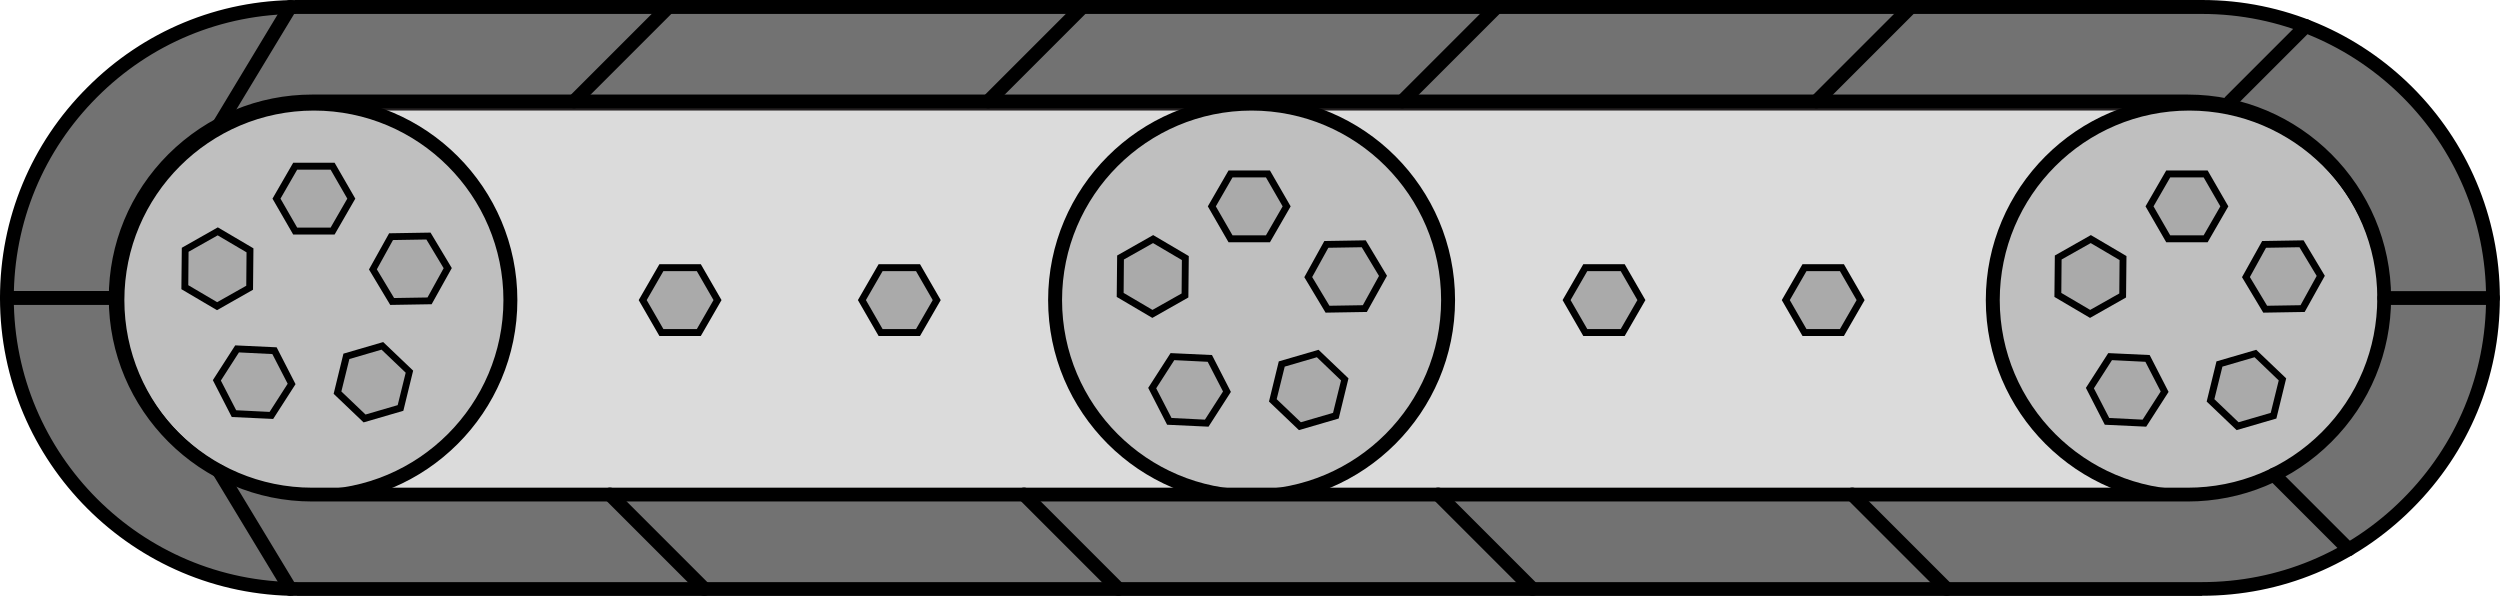 <?xml version="1.0" encoding="UTF-8"?><svg id="a" xmlns="http://www.w3.org/2000/svg" viewBox="0 0 181.11 43.17"><defs><style>.ad{fill:#727272;}.ae{fill:#dbdbdb;}.af{fill:#bfbfbf;}.ag{fill:#aaa;}.ah{fill:#231f20;}</style></defs><g id="b"><g id="c"><path class="ae" d="M172.84,21.74c0,3.93-1.59,7.49-4.17,10.07-2.57,2.57-6.13,4.17-10.07,4.17H22.74c-7.86,0-14.24-6.38-14.24-14.24,0-3.93,1.6-7.49,4.17-10.07,2.58-2.57,6.14-4.17,10.07-4.17H158.6c7.87,0,14.24,6.38,14.24,14.24h0Z"/><path class="ah" d="M158.6,36.49H22.74c-8.13,0-14.74-6.61-14.74-14.74,0-3.93,1.53-7.63,4.32-10.43,2.8-2.79,6.5-4.32,10.43-4.32H158.6c8.13,0,14.74,6.61,14.74,14.74,0,3.94-1.53,7.64-4.32,10.43-2.78,2.78-6.49,4.32-10.43,4.32ZM22.74,8.01c-3.66,0-7.11,1.43-9.71,4.02-2.59,2.6-4.02,6.05-4.02,9.71,0,7.57,6.16,13.74,13.74,13.74H158.6c3.67,0,7.12-1.43,9.71-4.02,2.59-2.59,4.02-6.04,4.02-9.71,0-7.57-6.16-13.74-13.74-13.74H22.74Z"/></g><g id="d"><g id="e"><path class="ag" d="M130.73,24.09h2.71l1.36-2.35-1.36-2.35h-2.71l-1.35,2.35,1.35,2.35Z"/><path d="M133.58,24.34h-3l-1.5-2.6,1.5-2.6h3l1.5,2.6-1.5,2.6Zm-2.71-.5h2.42l1.21-2.1-1.21-2.1h-2.42l-1.21,2.1,1.21,2.1Z"/></g><g id="f"><path class="ag" d="M114.85,24.09h2.71l1.36-2.35-1.36-2.35h-2.71l-1.36,2.35,1.36,2.35Z"/><path d="M117.7,24.34h-3l-1.5-2.6,1.5-2.6h3l1.5,2.6-1.5,2.6Zm-2.71-.5h2.42l1.21-2.1-1.21-2.1h-2.42l-1.21,2.1,1.21,2.1Z"/></g><g id="g"><path class="ag" d="M66.5,19.39h-2.71l-1.36,2.35,1.36,2.35h2.71l1.36-2.35-1.36-2.35Z"/><path d="M66.65,24.34h-3l-1.5-2.6,1.5-2.6h3l1.5,2.6-1.5,2.6Zm-2.71-.5h2.42l1.21-2.1-1.21-2.1h-2.42l-1.21,2.1,1.21,2.1Z"/></g><g id="h"><path class="ag" d="M50.62,19.39h-2.71l-1.36,2.35,1.36,2.35h2.71l1.36-2.35-1.36-2.35Z"/><path d="M50.77,24.34h-3l-1.5-2.6,1.5-2.6h3l1.5,2.6-1.5,2.6Zm-2.71-.5h2.42l1.21-2.1-1.21-2.1h-2.42l-1.21,2.1,1.21,2.1Z"/></g></g></g><g id="i"><g id="j"><g><path class="af" d="M158.6,35.98c7.86,0,14.24-6.37,14.24-14.24s-6.37-14.24-14.24-14.24-14.24,6.37-14.24,14.24,6.37,14.24,14.24,14.24Z"/><path d="M158.6,36.48c-8.13,0-14.74-6.61-14.74-14.74s6.61-14.74,14.74-14.74,14.74,6.61,14.74,14.74-6.61,14.74-14.74,14.74Zm0-28.47c-7.57,0-13.73,6.16-13.73,13.73s6.16,13.73,13.73,13.73,13.73-6.16,13.73-13.73-6.16-13.73-13.73-13.73Z"/></g><g><path class="ag" d="M159.78,12.6h-2.71l-1.36,2.35,1.36,2.35h2.71l1.36-2.35-1.36-2.35Z"/><path d="M159.93,17.55h-3l-1.5-2.6,1.5-2.6h3l1.5,2.6-1.5,2.6Zm-2.71-.5h2.42l1.21-2.1-1.21-2.1h-2.42l-1.21,2.1,1.21,2.1Z"/></g><g><path class="ag" d="M166.73,17.66l-2.71,.05-1.32,2.37,1.4,2.32,2.71-.05,1.31-2.37-1.39-2.32Z"/><path d="M163.96,22.65l-1.54-2.57,1.46-2.62,3-.05,1.54,2.57-1.46,2.62-3,.05Zm-.97-2.58l1.25,2.08,2.42-.04,1.17-2.12-1.25-2.08-2.42,.04-1.17,2.12Z"/></g><g><path class="ag" d="M160.79,26.37l-.64,2.63,1.96,1.87,2.6-.76,.64-2.63-1.96-1.87-2.6,.76Z"/><path d="M162.03,31.16l-2.17-2.07,.71-2.91,2.88-.84,2.17,2.07-.71,2.91-2.88,.84Zm-1.61-2.24l1.75,1.67,2.33-.68,.58-2.35-1.75-1.68-2.33,.68-.58,2.35Z"/></g><g><path class="ag" d="M152.64,30.52l2.71,.13,1.47-2.28-1.24-2.41-2.71-.13-1.47,2.28,1.24,2.41Z"/><path d="M155.48,30.91l-3-.14-1.37-2.67,1.62-2.52,3,.14,1.37,2.67-1.62,2.52Zm-2.68-.63l2.42,.12,1.31-2.04-1.11-2.15-2.42-.12-1.31,2.04,1.11,2.15Z"/></g><g><path class="ag" d="M149.1,18.65l-.02,2.71,2.34,1.38,2.36-1.33,.02-2.71-2.34-1.38-2.36,1.33Z"/><path d="M151.41,23.03l-2.58-1.52,.03-3,2.61-1.48,2.58,1.52-.03,3-2.61,1.48Zm-2.08-1.81l2.09,1.23,2.11-1.19,.02-2.42-2.09-1.23-2.11,1.19-.02,2.42Z"/></g></g><g id="k"><g><path class="af" d="M90.67,35.98c7.86,0,14.24-6.37,14.24-14.24s-6.37-14.24-14.24-14.24-14.24,6.37-14.24,14.24,6.37,14.24,14.24,14.24Z"/><path d="M90.67,36.48c-8.13,0-14.74-6.61-14.74-14.74s6.61-14.74,14.74-14.74,14.74,6.61,14.74,14.74-6.61,14.74-14.74,14.74Zm0-28.47c-7.57,0-13.73,6.16-13.73,13.73s6.16,13.73,13.73,13.73,13.73-6.16,13.73-13.73-6.16-13.73-13.73-13.73Z"/></g><g><path class="ag" d="M91.85,12.6h-2.71l-1.36,2.35,1.36,2.35h2.71l1.36-2.35-1.36-2.35Z"/><path d="M92,17.55h-3l-1.5-2.6,1.5-2.6h3l1.5,2.6-1.5,2.6Zm-2.71-.5h2.42l1.21-2.1-1.21-2.1h-2.42l-1.21,2.1,1.21,2.1Z"/></g><g><path class="ag" d="M98.8,17.66l-2.71,.05-1.31,2.37,1.4,2.32,2.71-.05,1.31-2.37-1.4-2.32Z"/><path d="M96.03,22.65l-1.54-2.57,1.45-2.62,3-.05,1.54,2.57-1.46,2.62-3,.05Zm-.97-2.58l1.25,2.08,2.42-.04,1.17-2.12-1.25-2.08-2.42,.04-1.17,2.12Z"/></g><g><path class="ag" d="M92.86,26.37l-.64,2.63,1.96,1.87,2.6-.76,.64-2.63-1.96-1.87-2.6,.76Z"/><path d="M94.1,31.16l-2.17-2.07,.71-2.91,2.88-.84,2.17,2.07-.71,2.91-2.88,.84Zm-1.61-2.24l1.75,1.67,2.33-.68,.58-2.35-1.75-1.68-2.33,.68-.58,2.35Z"/></g><g><path class="ag" d="M84.71,30.52l2.71,.13,1.47-2.28-1.24-2.41-2.71-.13-1.47,2.28,1.24,2.41Z"/><path d="M87.55,30.91l-3-.14-1.37-2.67,1.62-2.52,3,.14,1.37,2.67-1.62,2.52Zm-2.68-.63l2.42,.12,1.31-2.04-1.11-2.15-2.42-.12-1.31,2.04,1.11,2.15Z"/></g><g><path class="ag" d="M81.17,18.65l-.02,2.71,2.34,1.38,2.36-1.33,.02-2.71-2.34-1.38-2.36,1.33Z"/><path d="M83.48,23.03l-2.58-1.52,.03-3,2.61-1.48,2.58,1.52-.03,3-2.61,1.48Zm-2.08-1.81l2.09,1.23,2.11-1.19,.02-2.42-2.09-1.23-2.11,1.19-.02,2.42Z"/></g></g><g id="l"><g><path class="af" d="M22.74,35.98c7.86,0,14.24-6.37,14.24-14.24s-6.37-14.24-14.24-14.24-14.24,6.37-14.24,14.24,6.37,14.24,14.24,14.24Z"/><path d="M22.74,36.48c-8.13,0-14.74-6.61-14.74-14.74S14.61,7,22.74,7s14.74,6.61,14.74,14.74-6.61,14.74-14.74,14.74Zm0-28.47c-7.57,0-13.73,6.16-13.73,13.73s6.16,13.73,13.73,13.73,13.73-6.16,13.73-13.73-6.16-13.73-13.73-13.73Z"/></g><g><path class="ag" d="M24.09,12.04h-2.71l-1.36,2.35,1.36,2.35h2.71l1.36-2.35-1.36-2.35Z"/><path d="M24.24,16.99h-3l-1.5-2.6,1.5-2.6h3l1.5,2.6-1.5,2.6Zm-2.71-.5h2.42l1.21-2.1-1.21-2.1h-2.42l-1.21,2.1,1.21,2.1Z"/></g><g><path class="ag" d="M31.04,17.1l-2.71,.05-1.31,2.37,1.4,2.32,2.71-.05,1.31-2.37-1.4-2.32Z"/><path d="M28.27,22.09l-1.54-2.57,1.46-2.62,3-.05,1.54,2.57-1.46,2.62-3,.05Zm-.97-2.58l1.25,2.08,2.42-.04,1.17-2.12-1.25-2.08-2.42,.04-1.17,2.12Z"/></g><g><path class="ag" d="M25.1,25.81l-.64,2.63,1.96,1.87,2.6-.76,.64-2.63-1.96-1.87-2.6,.76Z"/><path d="M26.34,30.6l-2.17-2.07,.71-2.91,2.88-.84,2.17,2.07-.71,2.91-2.88,.84Zm-1.61-2.24l1.75,1.67,2.33-.68,.58-2.35-1.75-1.67-2.33,.68-.58,2.35Z"/></g><g><path class="ag" d="M16.95,29.96l2.71,.13,1.47-2.28-1.24-2.41-2.71-.13-1.47,2.28,1.24,2.41Z"/><path d="M19.79,30.35l-3-.14-1.37-2.67,1.62-2.52,3,.14,1.37,2.67-1.62,2.52Zm-2.68-.63l2.42,.12,1.31-2.04-1.11-2.15-2.42-.12-1.31,2.04,1.11,2.15Z"/></g><g><path class="ag" d="M13.42,18.09l-.02,2.71,2.34,1.38,2.36-1.33,.02-2.71-2.34-1.38-2.36,1.33Z"/><path d="M15.72,22.47l-2.58-1.52,.03-3,2.61-1.48,2.58,1.52-.03,3-2.61,1.48Zm-2.08-1.81l2.09,1.23,2.11-1.19,.02-2.42-2.09-1.23-2.11,1.19-.02,2.42Z"/></g></g></g><g id="m"><g id="n"><path class="ad" d="M159.52,.51H21.58C15.76,.51,10.49,2.87,6.68,6.69,2.86,10.5,.5,15.77,.5,21.59c0,11.64,9.44,21.08,21.08,21.08H159.52c5.82,0,11.09-2.36,14.9-6.18,3.82-3.81,6.18-9.08,6.18-14.9,0-11.64-9.44-21.08-21.08-21.08Zm9.03,31.15c-2.57,2.57-6.13,4.17-10.07,4.17H22.62c-7.86,0-14.24-6.38-14.24-14.24,0-3.93,1.6-7.49,4.17-10.07,2.58-2.57,6.14-4.17,10.07-4.17H158.48c7.87,0,14.24,6.38,14.24,14.24,0,3.93-1.59,7.49-4.17,10.07h0Z"/><path d="M159.52,43.17H21.58C9.68,43.17,0,33.48,0,21.59,0,15.82,2.25,10.4,6.33,6.33,10.4,2.25,15.82,0,21.58,0H159.52c11.9,0,21.58,9.68,21.58,21.58,0,5.77-2.25,11.18-6.33,15.25-4.07,4.08-9.49,6.33-15.25,6.33ZM21.58,1.01c-5.5,0-10.67,2.14-14.55,6.03C3.15,10.92,1,16.09,1,21.59c0,11.35,9.23,20.58,20.58,20.58H159.52c5.5,0,10.67-2.14,14.55-6.03,3.89-3.88,6.03-9.05,6.03-14.55,0-11.35-9.23-20.58-20.58-20.58H21.58ZM158.48,36.33H22.62c-8.13,0-14.74-6.61-14.74-14.74,0-3.93,1.53-7.63,4.32-10.42,2.8-2.78,6.5-4.32,10.42-4.32H158.48c8.13,0,14.74,6.61,14.74,14.74,0,3.94-1.53,7.64-4.32,10.42-2.78,2.78-6.49,4.32-10.42,4.32ZM22.62,7.85c-3.66,0-7.11,1.43-9.72,4.02-2.59,2.6-4.02,6.05-4.02,9.72,0,7.58,6.16,13.74,13.74,13.74H158.48c3.67,0,7.12-1.43,9.72-4.02s4.02-6.05,4.02-9.72c0-7.58-6.16-13.74-13.74-13.74H22.62Z"/></g><g id="o"><g id="p"><path d="M41.59,7.85c-.13,0-.26-.05-.36-.15-.2-.2-.2-.52,0-.71L48.07,.15c.2-.2,.51-.2,.71,0,.2,.2,.2,.52,0,.71l-6.84,6.84c-.1,.1-.23,.15-.36,.15Z"/></g><g id="q"><path d="M71.59,7.85c-.13,0-.26-.05-.36-.15-.2-.2-.2-.52,0-.71L78.07,.15c.2-.2,.51-.2,.71,0,.2,.2,.2,.52,0,.71l-6.84,6.84c-.1,.1-.23,.15-.36,.15Z"/></g><g id="r"><path d="M101.59,7.85c-.13,0-.26-.05-.36-.15-.2-.2-.2-.52,0-.71L108.07,.15c.2-.2,.51-.2,.71,0,.2,.2,.2,.52,0,.71l-6.84,6.84c-.1,.1-.23,.15-.36,.15Z"/></g><g id="s"><path d="M131.59,7.85c-.13,0-.26-.05-.36-.15-.2-.2-.2-.52,0-.71L138.07,.15c.2-.2,.51-.2,.71,0,.2,.2,.2,.52,0,.71l-6.84,6.84c-.1,.1-.23,.15-.36,.15Z"/></g><g id="t"><path d="M161.59,7.85c-.13,0-.26-.05-.36-.15-.2-.2-.2-.52,0-.71l5.46-5.46c.2-.2,.51-.2,.71,0,.2,.2,.2,.52,0,.71l-5.46,5.46c-.1,.1-.23,.15-.36,.15Z"/></g><g id="u"><path d="M170.15,40.3c-.13,0-.26-.05-.36-.15l-5.41-5.41c-.2-.2-.2-.52,0-.71,.2-.2,.51-.2,.71,0l5.41,5.41c.2,.2,.2,.52,0,.71-.1,.1-.23,.15-.36,.15Z"/></g><g id="v"><path d="M141.03,43.17c-.13,0-.26-.05-.36-.15l-6.84-6.84c-.2-.2-.2-.52,0-.71,.2-.2,.51-.2,.71,0l6.84,6.84c.2,.2,.2,.52,0,.71-.1,.1-.23,.15-.36,.15Z"/></g><g id="w"><path d="M111.03,43.17c-.13,0-.26-.05-.36-.15l-6.84-6.84c-.2-.2-.2-.52,0-.71,.2-.2,.51-.2,.71,0l6.84,6.84c.2,.2,.2,.52,0,.71-.1,.1-.23,.15-.36,.15Z"/></g><g id="x"><path d="M81.03,43.17c-.13,0-.26-.05-.36-.15l-6.84-6.84c-.2-.2-.2-.52,0-.71,.2-.2,.51-.2,.71,0l6.84,6.84c.2,.2,.2,.52,0,.71-.1,.1-.23,.15-.36,.15Z"/></g><g id="y"><path d="M51.03,43.17c-.13,0-.26-.05-.36-.15l-6.84-6.84c-.2-.2-.2-.52,0-.71,.2-.2,.51-.2,.71,0l6.84,6.84c.2,.2,.2,.52,0,.71-.1,.1-.23,.15-.36,.15Z"/></g><g id="a`"><path d="M21.03,43.17c-.17,0-.34-.09-.43-.24l-5.16-8.53c-.14-.24-.07-.55,.17-.69,.24-.14,.55-.07,.69,.17l5.16,8.53c.14,.24,.07,.55-.17,.69-.08,.05-.17,.07-.26,.07Z"/></g><g id="aa"><path d="M15.88,9.54c-.09,0-.18-.02-.26-.07-.24-.14-.31-.45-.17-.69L20.6,.24c.14-.24,.45-.31,.69-.17,.24,.14,.31,.45,.17,.69l-5.16,8.53c-.09,.16-.26,.24-.43,.24Z"/></g><g id="ab"><path d="M8.39,22.09H.51C.23,22.09,0,21.86,0,21.58s.23-.5,.5-.5h7.88c.28,0,.5,.23,.5,.5s-.23,.5-.5,.5Z"/></g><g id="ac"><path d="M180.6,22.09h-7.88c-.28,0-.5-.23-.5-.5s.23-.5,.5-.5h7.88c.28,0,.5,.23,.5,.5s-.23,.5-.5,.5Z"/></g></g></g></svg>